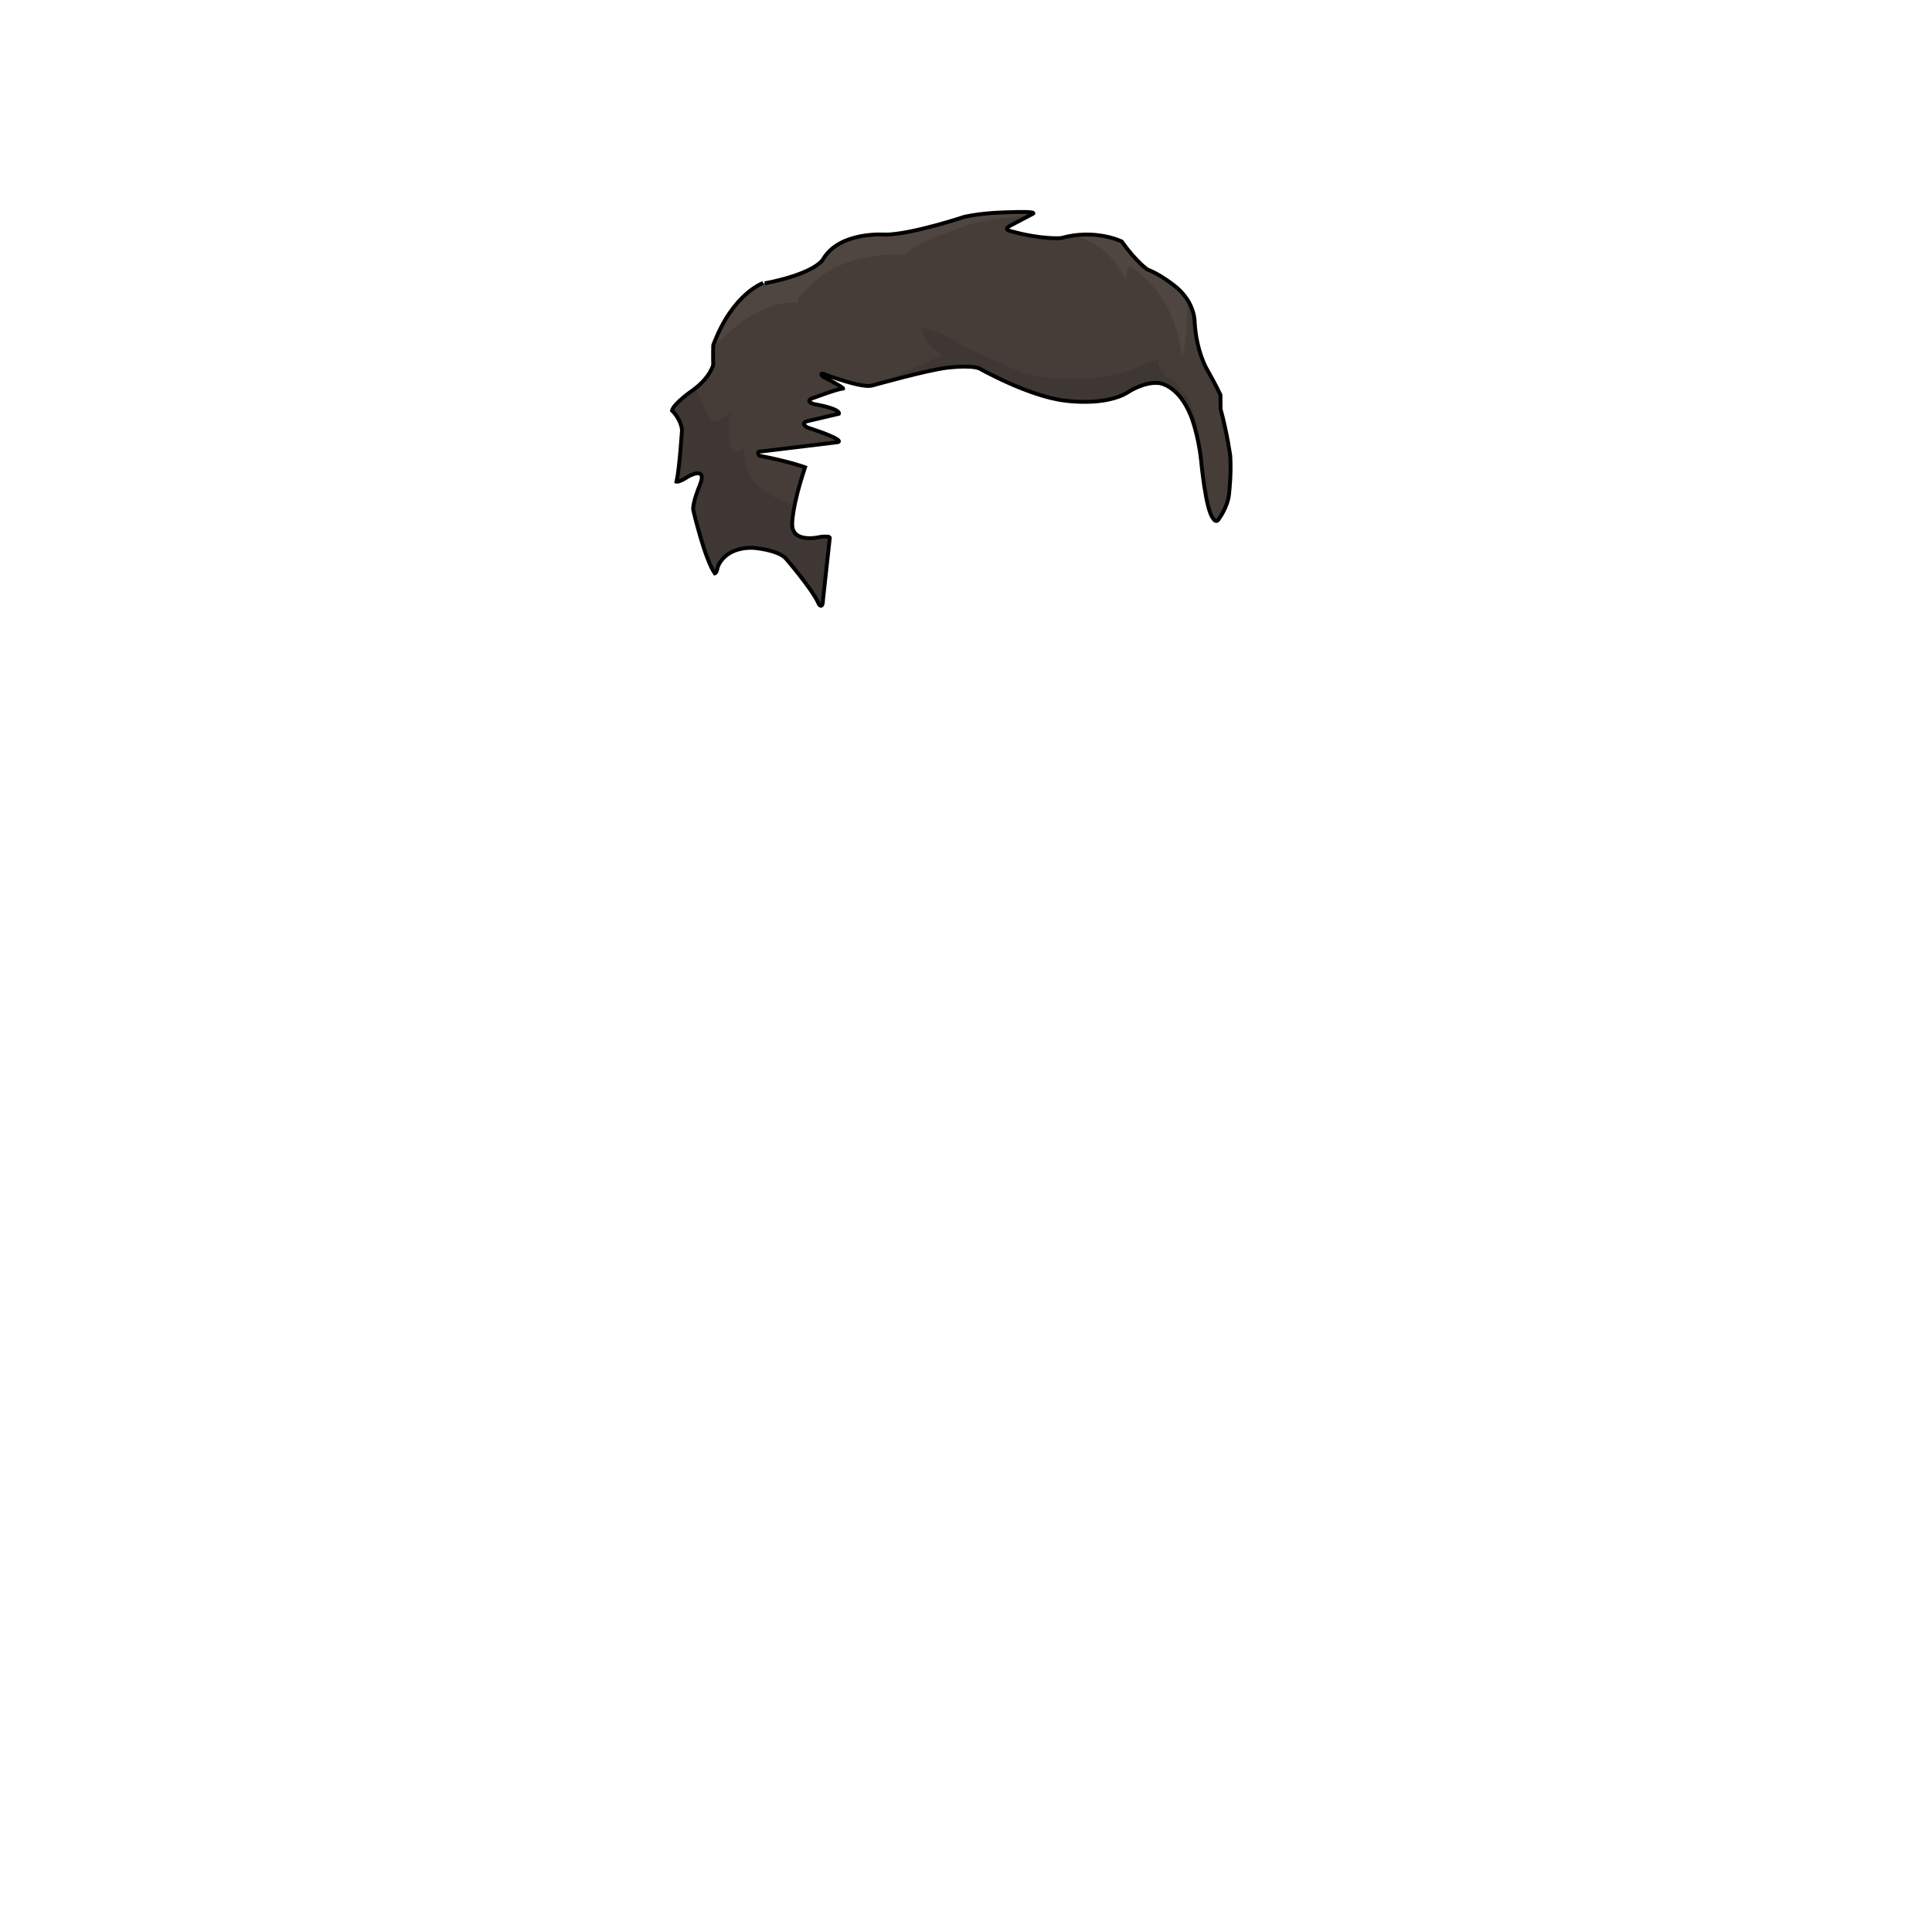 <svg xmlns="http://www.w3.org/2000/svg" id="hair" viewBox="0 0 3000 3000"><path id="cl1" fill="#463D38" d="M1185 439.5s-47.5 16-77.5 96.5c0 0-.5 14.5 0 30.5 0 0-4.5 20-32.5 40 0 0-29 20-31.5 31 0 0 13.5 12.5 15.5 30 0 0-3.5 57-8.5 80.5 0 0 4.5 1 18-8 0 0 32-18.5 17.5 15 0 0-11 26.5-9.5 37 0 0 17.5 75.5 33.5 98.5 0 0 2.8-.5 4.3-9.3 0 0 8.8-31.8 55.3-30.5 0 0 36 2.5 50 15.8 0 0 42.8 49.3 52 71.8 0 0 6 9.3 6.5-8.3 0 0 9-82.5 10.3-94 0 0 3-4-13.3-2.5 0 0-45 11.8-45-19.2 0 0-1.3-24.7 20-88.7 0 0-23.8-8.8-69.6-17.7-.5-.1-.9-.2-1.4-.3 0 0-6.3-7.3 4-6.7l117.7-14.3s16.3-2-46.7-22.7c0 0-15-7.3 3-10.7l45.6-10.7s4.4-7.3-38.6-15c0 0-17.7-4.7 1-10.3 0 0 35.3-13.3 43.3-13.7 0 0 9.3 2-30.7-18.7 0 0-7.3-8 4.3-3 0 0 55 21 71.7 17 0 0 87-24.3 116.3-27.7 0 0 36.3-4.7 50.7 1 0 0 76.3 43.3 133 50 0 0 62 9.3 97.7-13 0 0 24.7-16.7 48-14.3 0 0 30.3 2 50 51.3 0 0 11.3 28 15.7 69 0 0 7 77 18.7 90 0 0 4.7 8.7 9.3 0 0 0 13-17.3 15.3-37.3 0 0 3.7-30.3 2-59.7 0 0-4.7-34.7-15-72.7l-.3-22.3s-8.3-17.7-21-39.7c0 0-16.3-27.3-19-72.7 0 0 1.3-30.3-29.7-55.7 0 0-23.7-19.3-43.3-26.3 0 0-16.7-10.7-40.3-43.7 0 0-40.7-20.3-94.3-5.3 0 0-30 2.7-78.7-11 0 0-12.3-2 .7-8.7l33.7-17.7s13-4.7-37.7-2.7c0 0-37.3.3-67.7 7 0 0-83.3 27.7-123.3 27.7 0 0-70.3-5.7-96.3 38 0 0-9.7 21.7-90.7 37.7"/><path id="sd1" fill="#3F3733" d="M1098.7 643.7c5.3 14.3 15.3 9.7 15.3 9.7 8.7-5 21-12.3 21-12.3-6 12.7-3.3 34.3-3.3 34.3 3 42.7 24.3 19 24.3 19-9 70.7 77.5 89.2 77.5 89.2-24.5 76 54.5 46.5 54.5 46.5l-13.5 113.5c-11-23-55-77-55-77-75.5-40-104.4 12.3-104.4 12.3-4.4 20.8-8.6 5.8-8.6 5.8-39-103.3-26.3-113.7-26.3-113.7 24.7-52-11.7-31-11.7-31-14 12.5-17.2 4.1-17.2 4.1 21.3-81.4-7.8-106.6-7.8-106.6 10.5-14.5 36.7-35 36.7-35l18.5 41.2zm287.6-55.5c105.3-29.5 135.3-17.5 135.3-17.5 21 14.3 69.8 34.8 69.8 34.8 118.8 40.8 168.5-1.1 168.5-1.1 36.7-20.3 61-.7 61-.7 25 17 38.3 64.3 38.3 64.3v-7c-7.7-53.7-43.7-75-43.7-75-9.3-3.7-13.7-13-13.7-13-5.3-5.3-2.7-14.3-2.7-14.3-11.7 1.3-32.7 12-32.7 12-16 8-56.3 15-56.3 15-74.7 8.3-116-5.3-116-5.3-14.1-2.7-99.1-43.4-99.1-43.4-14.3-11-38.3-21.3-38.3-21.3-14.7-4.7-28.3-7.3-28.3-7.3 6.7 13.7 10 20.3 10 20.3 11.3 14 24.3 23 24.3 23-12 5-76.3 34-76.3 34v2.5z"/><path id="hl1" fill="#504641" d="M1110.5 536.5s2-50 69-94.5c0 0 45.3-9.2 70.4-19.8 0 0 12.9-4.5 29.4-21.6 0 0 18.1-28.7 82.2-36.1 0 0 90.6-5.2 129.5-25.4 0 0 76-10.1 110-9.6l-11 5.5s-61 5.5-84 13.5c0 0-99 32-98 47 0 0-98.5-9.5-152 50.5 0 0-19 14-17.5 25 0 0-52.5-14-128 65.5zM1747 433c2.5-13 7.5-19 7.5-19 76.4 47 80.5 141 80.5 141 9-19.5 9.1-88.7 9.1-88.7-7.4-15.5-46-39.7-46-39.7-24.9-6.8-42.6-33.5-42.6-33.5C1735 355.9 1671 368 1671 368c52 9 76 65 76 65z"/><path fill="none" stroke="#000" stroke-miterlimit="10" stroke-width="6" d="M1185 439.5s-47.5 16-77.5 96.5c0 0-.5 14.5 0 30.5 0 0-4.5 20-32.5 40 0 0-29 20-31.5 31 0 0 13.5 12.5 15.5 30 0 0-3.5 57-8.5 80.5 0 0 4.5 1 18-8 0 0 32-18.5 17.5 15 0 0-11 26.5-9.5 37 0 0 17.5 75.5 33.5 98.5 0 0 2.8-.5 4.3-9.3 0 0 8.8-31.8 55.3-30.5 0 0 36 2.5 50 15.8 0 0 42.8 49.3 52 71.8 0 0 6 9.3 6.5-8.3 0 0 9-82.5 10.3-94 0 0 3-4-13.3-2.5 0 0-45 11.8-45-19.2 0 0-1.3-24.7 20-88.7 0 0-23.8-8.8-69.6-17.7-.5-.1-.9-.2-1.4-.3 0 0-6.3-7.3 4-6.7l117.7-14.3s16.3-2-46.7-22.7c0 0-15-7.3 3-10.7l45.6-10.7s4.4-7.3-38.6-15c0 0-17.7-4.7 1-10.3 0 0 35.3-13.3 43.3-13.7 0 0 9.3 2-30.7-18.7 0 0-7.3-8 4.3-3 0 0 55 21 71.7 17 0 0 87-24.3 116.3-27.7 0 0 36.3-4.7 50.7 1 0 0 76.3 43.3 133 50 0 0 62 9.3 97.7-13 0 0 24.7-16.7 48-14.3 0 0 30.3 2 50 51.3 0 0 11.3 28 15.7 69 0 0 7 77 18.7 90 0 0 4.7 8.7 9.3 0 0 0 13-17.3 15.3-37.3 0 0 3.7-30.3 2-59.7 0 0-4.7-34.7-15-72.7l-.3-22.3s-8.3-17.7-21-39.7c0 0-16.3-27.3-19-72.7 0 0 1.3-30.3-29.7-55.7 0 0-23.7-19.3-43.3-26.3 0 0-16.7-10.7-40.3-43.7 0 0-40.7-20.3-94.3-5.3 0 0-30 2.7-78.7-11 0 0-12.3-2 .7-8.7l33.7-17.7s13-4.7-37.7-2.7c0 0-37.3.3-67.7 7 0 0-83.3 27.7-123.3 27.7 0 0-70.3-5.7-96.3 38 0 0-9.7 21.7-90.7 37.7"/></svg>